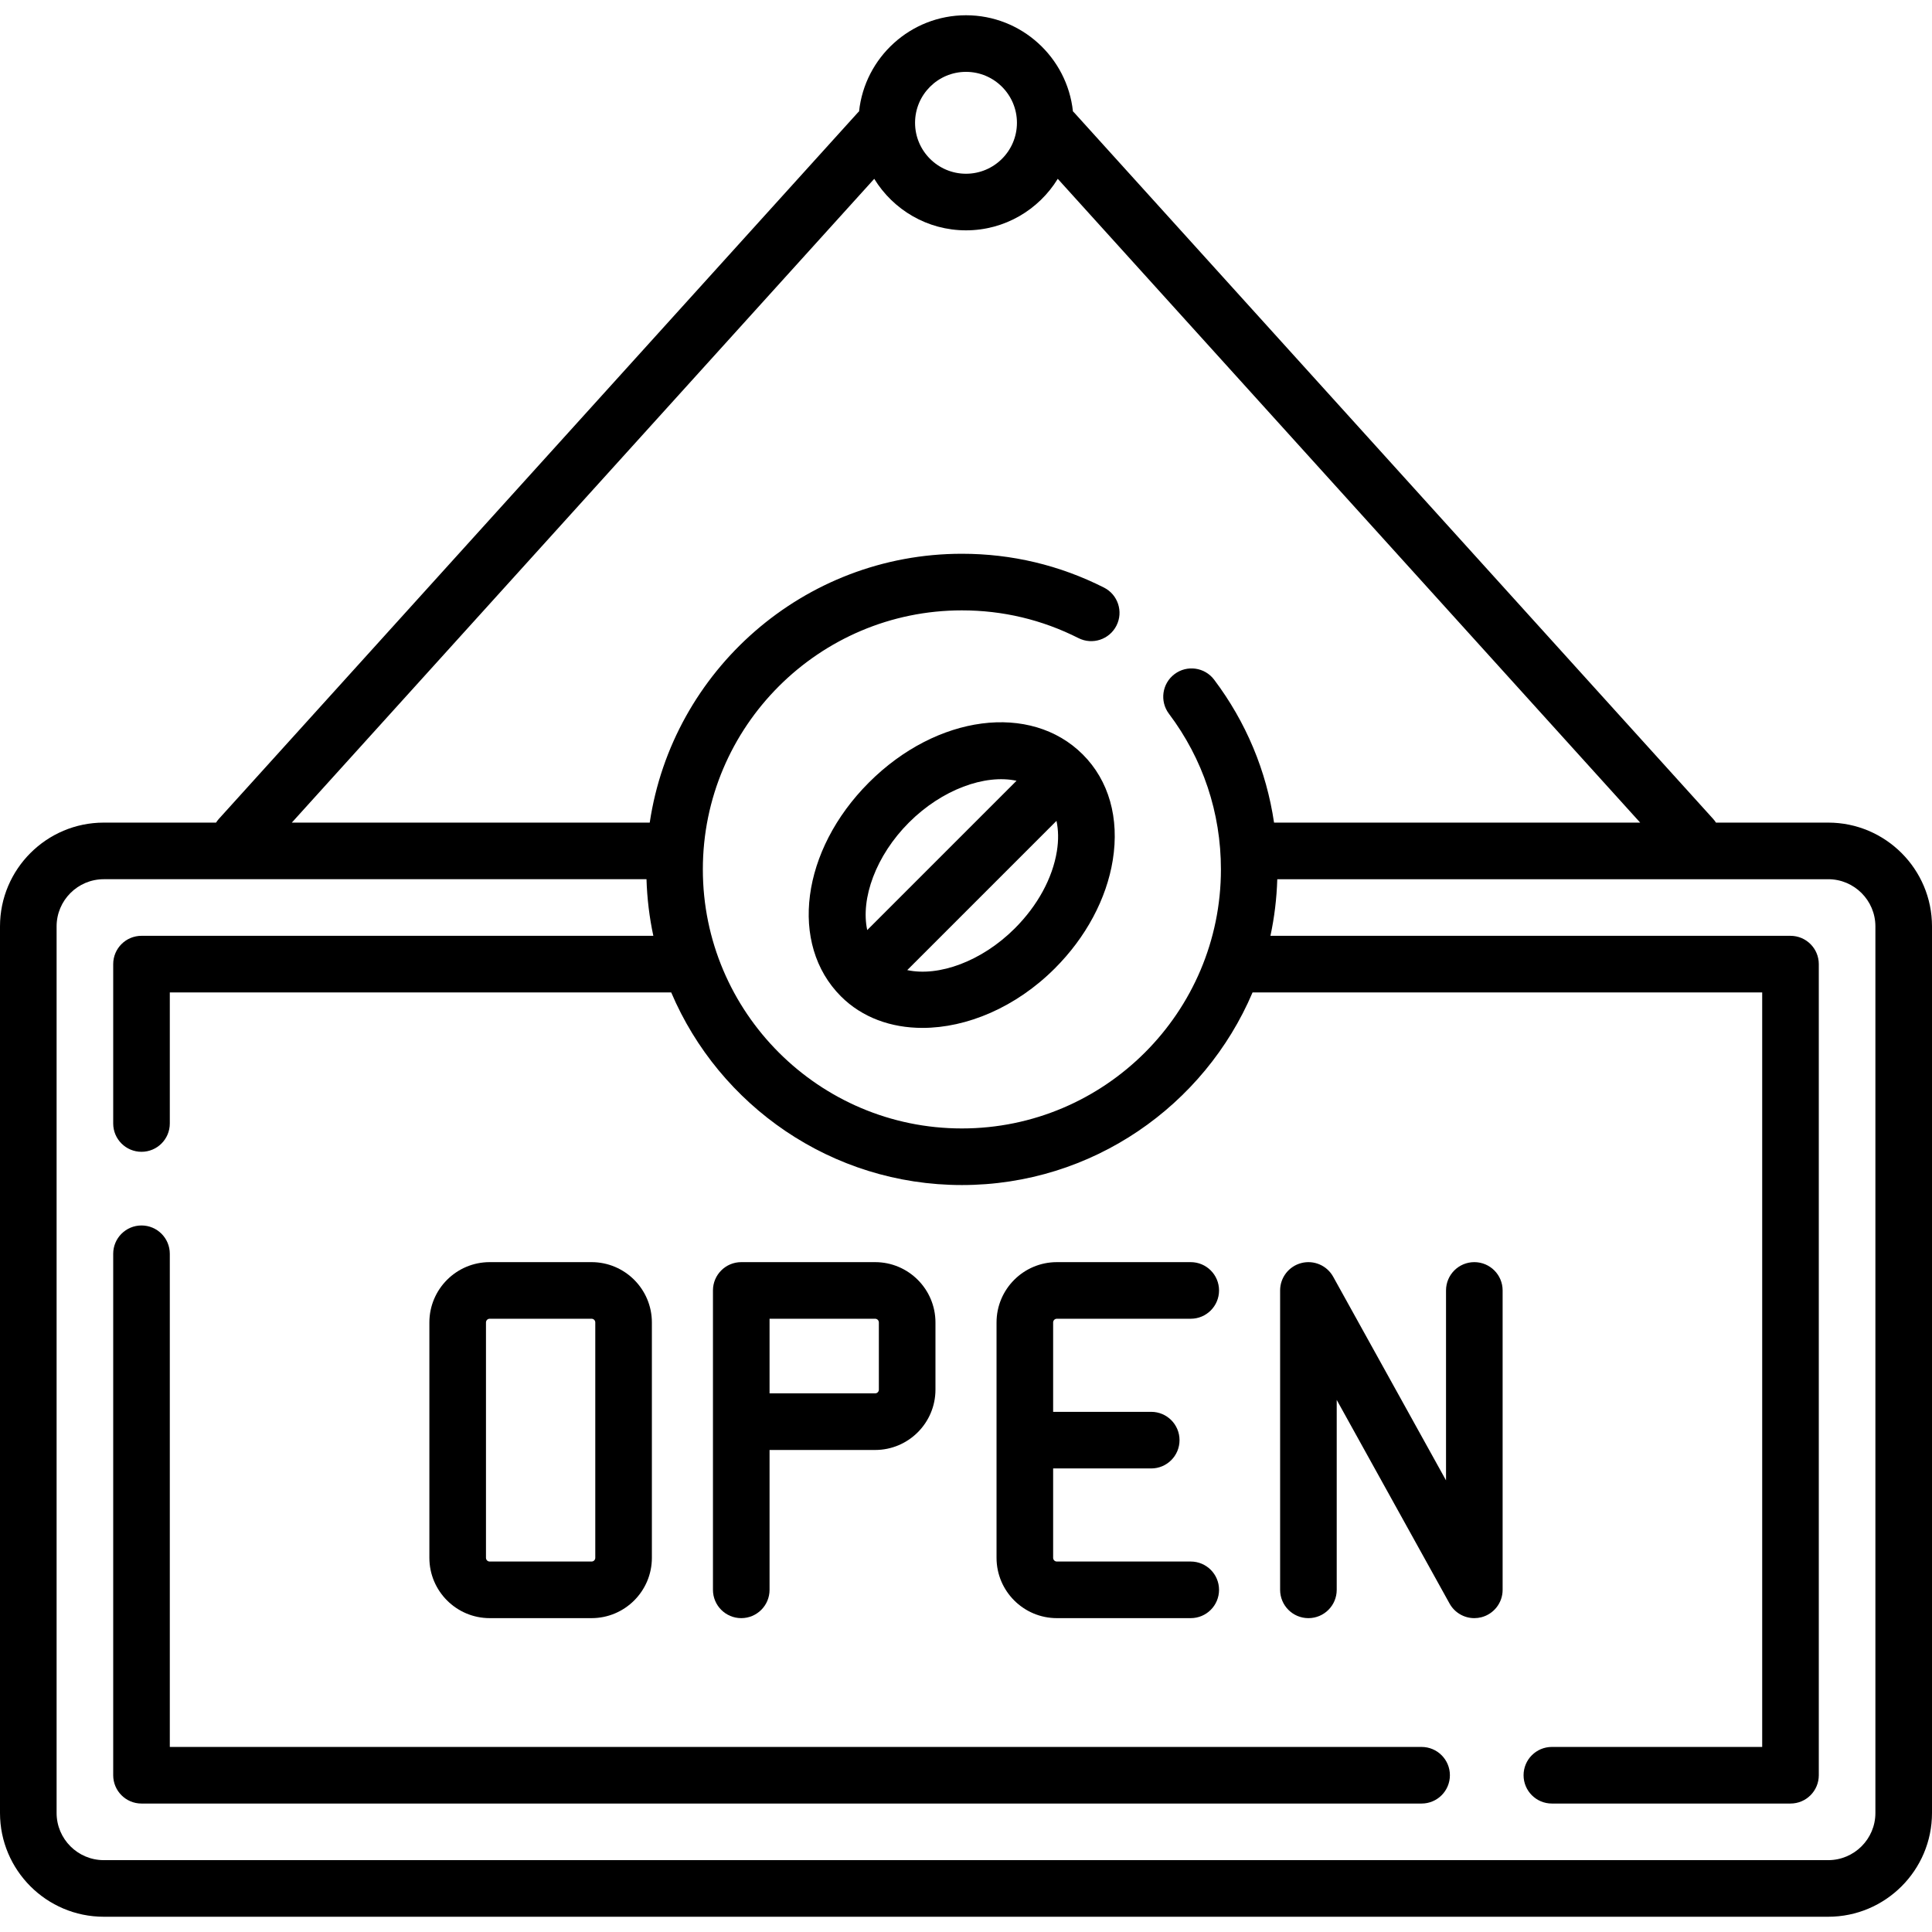 <?xml version="1.0" encoding="iso-8859-1"?>
<!-- Generator: Adobe Illustrator 19.0.0, SVG Export Plug-In . SVG Version: 6.00 Build 0)  -->
<svg xmlns="http://www.w3.org/2000/svg" xmlns:xlink="http://www.w3.org/1999/xlink" version="1.1" id="Layer_1" x="0px" y="0px" viewBox="0 0 512 512" style="enable-background:new 0 0 512 512;" xml:space="preserve" width="512" height="512">
<g id="XMLID_503_">
	<g id="XMLID_504_">
		<path id="XMLID_505_" d="M484.5,218.001h-29.753c-0.219-0.34-0.461-0.671-0.741-0.981L284.661,29.832    c-0.104-0.115-0.215-0.217-0.324-0.324C282.816,15.215,270.689,4.043,256,4.043s-26.816,11.172-28.337,25.465    c-0.109,0.107-0.221,0.209-0.324,0.324L57.994,217.02c-0.281,0.31-0.522,0.641-0.741,0.981H27.5c-15.164,0-27.5,12.336-27.5,27.5    v234.956c0,15.164,12.336,27.5,27.5,27.5h457c15.164,0,27.5-12.336,27.5-27.5V245.501C512,230.338,499.664,218.001,484.5,218.001z     M256,19.043c7.444,0,13.5,6.056,13.5,13.5s-6.056,13.5-13.5,13.5s-13.5-6.056-13.5-13.5S248.556,19.043,256,19.043z     M231.683,47.389c5.014,8.182,14.038,13.654,24.317,13.654s19.303-5.471,24.317-13.654l154.349,170.612h-97.029    c-2.025-13.71-7.403-26.624-15.874-37.873c-2.492-3.308-7.192-3.971-10.503-1.479c-3.309,2.492-3.972,7.194-1.479,10.503    c9.014,11.969,13.777,26.233,13.777,41.25c0,37.853-30.796,68.648-68.648,68.648s-68.648-30.795-68.648-68.648    c0-37.853,30.796-68.648,68.648-68.648c10.844,0,21.237,2.473,30.891,7.349c3.7,1.869,8.21,0.384,10.076-3.313    c1.867-3.697,0.385-8.208-3.313-10.076c-11.771-5.945-24.439-8.96-37.654-8.96c-41.911,0-76.714,30.984-82.724,71.248H77.333    L231.683,47.389z M497,480.457c0,6.893-5.607,12.5-12.5,12.5h-457c-6.893,0-12.5-5.607-12.5-12.5V245.501    c0-6.893,5.607-12.5,12.5-12.5h143.828c0.158,5.128,0.768,10.142,1.813,15H37.5c-4.143,0-7.5,3.358-7.5,7.5v42.238    c0,4.142,3.357,7.5,7.5,7.5s7.5-3.358,7.5-7.5v-34.738h132.878c12.733,29.974,42.467,51.048,77.032,51.048    s64.299-21.074,77.032-51.048H467v199.956h-55.738c-4.143,0-7.5,3.358-7.5,7.5s3.357,7.5,7.5,7.5H474.5c4.143,0,7.5-3.358,7.5-7.5    V255.502c0-4.142-3.357-7.5-7.5-7.5H336.679c1.045-4.858,1.656-9.872,1.813-15H484.5c6.893,0,12.5,5.607,12.5,12.5V480.457z"/>
		<path id="XMLID_510_" d="M376.738,462.958H45V332.262c0-4.142-3.357-7.5-7.5-7.5s-7.5,3.358-7.5,7.5v138.195    c0,4.142,3.357,7.5,7.5,7.5h339.238c4.143,0,7.5-3.358,7.5-7.5S380.881,462.958,376.738,462.958z"/>
		<path id="XMLID_511_" d="M129.771,428.823h27.002c8.813,0,15.982-7.17,15.982-15.982v-62.379c0-8.813-7.17-15.982-15.982-15.982    h-27.002c-8.813,0-15.982,7.17-15.982,15.982v62.379C113.789,421.654,120.959,428.823,129.771,428.823z M128.789,350.462    c0-0.542,0.44-0.982,0.982-0.982h27.002c0.542,0,0.982,0.441,0.982,0.982v62.379c0,0.542-0.44,0.982-0.982,0.982h-27.002    c-0.542,0-0.982-0.441-0.982-0.982V350.462z"/>
		<path id="XMLID_514_" d="M196.441,428.823c4.143,0,7.5-3.358,7.5-7.5v-37.066h27.983c8.813,0,15.982-7.17,15.982-15.982v-17.813    c0-8.813-7.17-15.982-15.982-15.982h-35.483c-4.143,0-7.5,3.358-7.5,7.5v79.344C188.941,425.466,192.299,428.823,196.441,428.823z     M203.941,349.48h27.983c0.542,0,0.982,0.441,0.982,0.982v17.813c0,0.542-0.44,0.982-0.982,0.982h-27.983V349.48z"/>
		<path id="XMLID_517_" d="M280.075,428.823h35.483c4.143,0,7.5-3.358,7.5-7.5s-3.357-7.5-7.5-7.5h-35.483    c-0.542,0-0.982-0.441-0.982-0.982v-23.689h25.995c4.143,0,7.5-3.358,7.5-7.5s-3.357-7.5-7.5-7.5h-25.995v-23.689    c0-0.542,0.44-0.982,0.982-0.982h35.483c4.143,0,7.5-3.358,7.5-7.5s-3.357-7.5-7.5-7.5h-35.483    c-8.813,0-15.982,7.17-15.982,15.982v62.379C264.093,421.654,271.263,428.823,280.075,428.823z"/>
		<path id="XMLID_518_" d="M390.711,334.48c-4.143,0-7.5,3.358-7.5,7.5v50.335l-29.906-53.97c-1.657-2.991-5.131-4.48-8.438-3.626    c-3.311,0.856-5.623,3.842-5.623,7.261v79.344c0,4.142,3.357,7.5,7.5,7.5s7.5-3.358,7.5-7.5v-50.335l29.906,53.97    c1.345,2.426,3.882,3.865,6.56,3.865c0.623,0,1.254-0.078,1.878-0.239c3.311-0.856,5.623-3.842,5.623-7.261V341.98    C398.211,337.838,394.854,334.48,390.711,334.48z"/>
		<path id="XMLID_519_" d="M230.275,207.366c-17.97,17.971-21.227,42.869-7.414,56.682c5.634,5.633,13.302,8.357,21.611,8.357    c11.727,0,24.729-5.429,35.07-15.772c8.251-8.25,13.703-18.438,15.353-28.685c1.793-11.143-1.025-21.086-7.938-27.998    C273.146,186.14,248.247,189.396,230.275,207.366z M240.883,217.972L240.883,217.972c8.771-8.771,20.174-12.852,28.508-11.061    l-39.569,39.569C228.03,238.145,232.112,226.744,240.883,217.972z M280.086,225.565c-1.152,7.158-5.111,14.424-11.149,20.462    c-8.771,8.772-20.174,12.853-28.509,11.061l39.552-39.551C280.498,219.949,280.555,222.65,280.086,225.565z"/>
	</g>
</g>















</svg>
